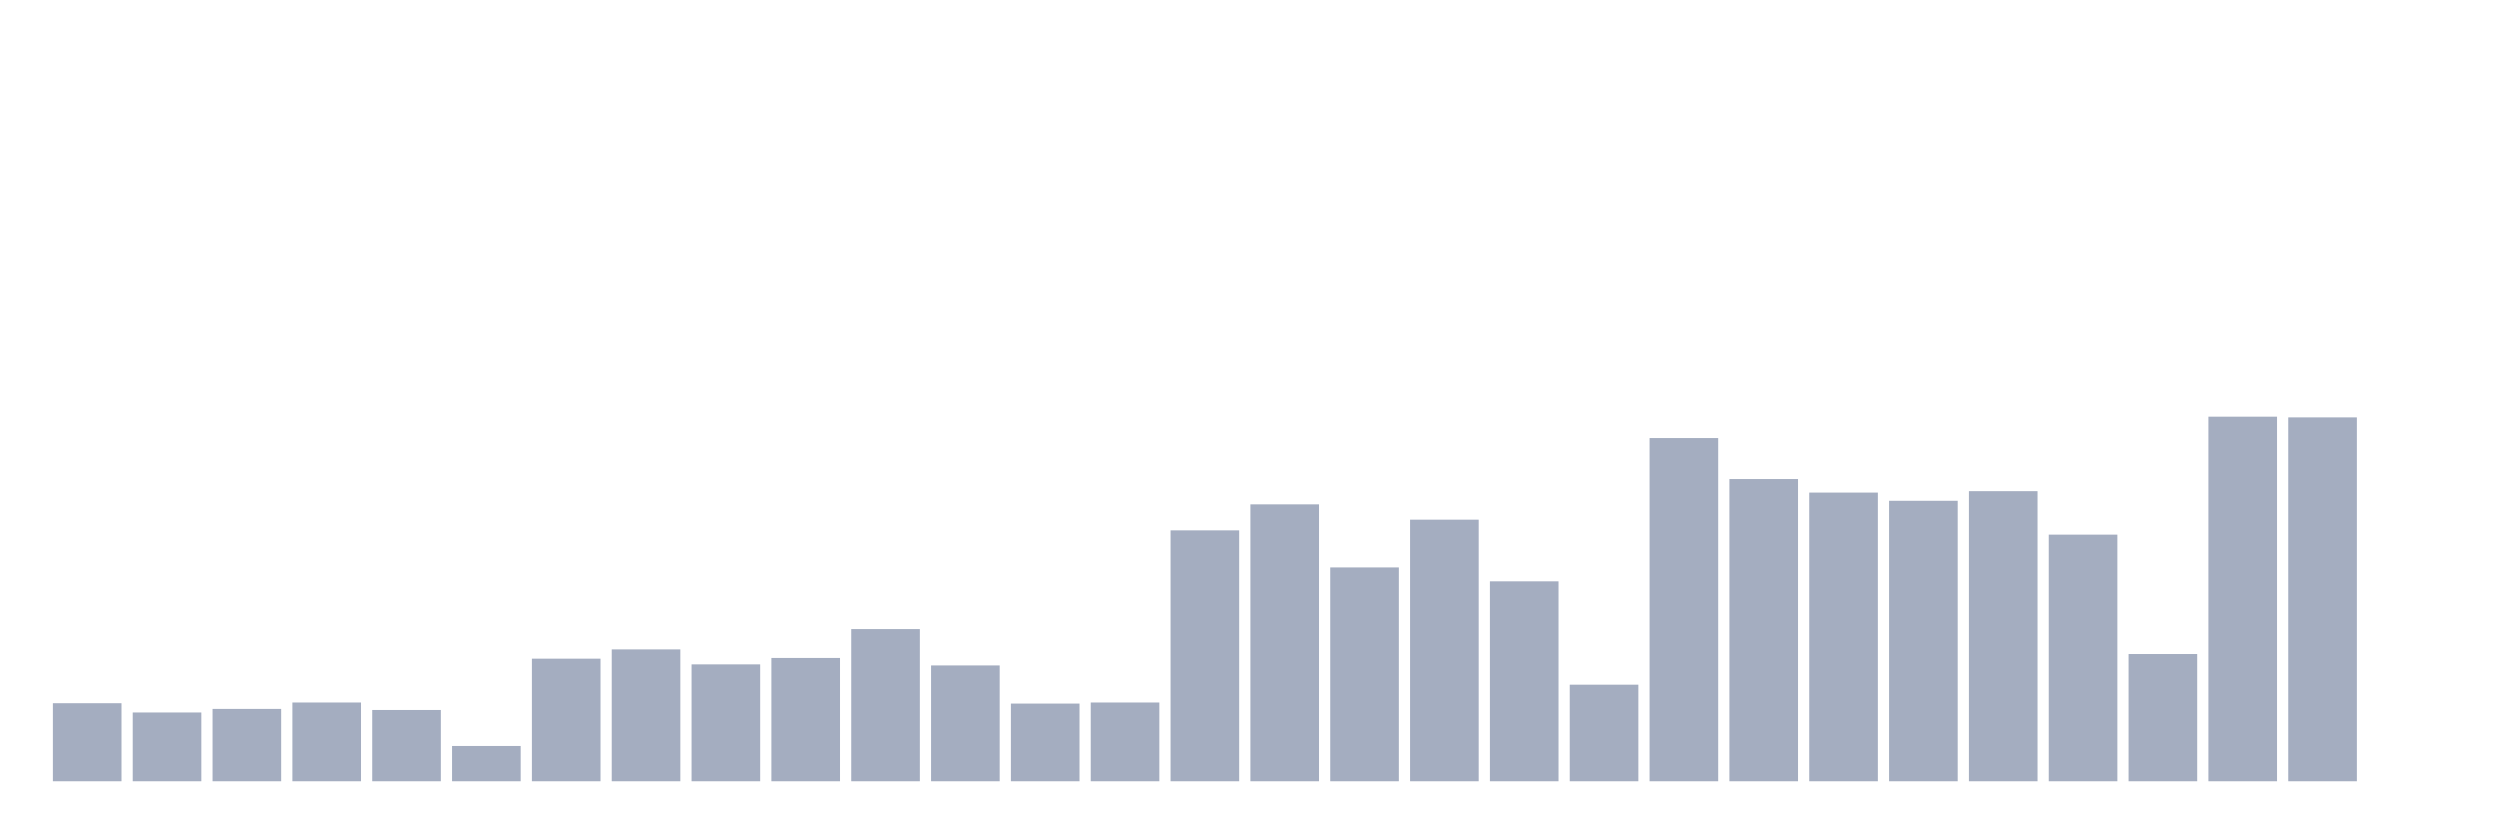 <svg xmlns="http://www.w3.org/2000/svg" viewBox="0 0 480 160"><g transform="translate(10,10)"><rect class="bar" x="0.153" width="13.175" y="125.015" height="14.985" fill="rgb(164,173,192)"></rect><rect class="bar" x="15.482" width="13.175" y="126.794" height="13.206" fill="rgb(164,173,192)"></rect><rect class="bar" x="30.81" width="13.175" y="126.109" height="13.891" fill="rgb(164,173,192)"></rect><rect class="bar" x="46.138" width="13.175" y="124.878" height="15.122" fill="rgb(164,173,192)"></rect><rect class="bar" x="61.466" width="13.175" y="126.315" height="13.685" fill="rgb(164,173,192)"></rect><rect class="bar" x="76.794" width="13.175" y="133.226" height="6.774" fill="rgb(164,173,192)"></rect><rect class="bar" x="92.123" width="13.175" y="116.461" height="23.539" fill="rgb(164,173,192)"></rect><rect class="bar" x="107.451" width="13.175" y="114.682" height="25.318" fill="rgb(164,173,192)"></rect><rect class="bar" x="122.779" width="13.175" y="117.556" height="22.444" fill="rgb(164,173,192)"></rect><rect class="bar" x="138.107" width="13.175" y="116.325" height="23.675" fill="rgb(164,173,192)"></rect><rect class="bar" x="153.436" width="13.175" y="110.782" height="29.218" fill="rgb(164,173,192)"></rect><rect class="bar" x="168.764" width="13.175" y="117.761" height="22.239" fill="rgb(164,173,192)"></rect><rect class="bar" x="184.092" width="13.175" y="125.083" height="14.917" fill="rgb(164,173,192)"></rect><rect class="bar" x="199.42" width="13.175" y="124.878" height="15.122" fill="rgb(164,173,192)"></rect><rect class="bar" x="214.748" width="13.175" y="91.828" height="48.172" fill="rgb(164,173,192)"></rect><rect class="bar" x="230.077" width="13.175" y="86.833" height="53.167" fill="rgb(164,173,192)"></rect><rect class="bar" x="245.405" width="13.175" y="98.944" height="41.056" fill="rgb(164,173,192)"></rect><rect class="bar" x="260.733" width="13.175" y="89.775" height="50.225" fill="rgb(164,173,192)"></rect><rect class="bar" x="276.061" width="13.175" y="101.613" height="38.387" fill="rgb(164,173,192)"></rect><rect class="bar" x="291.39" width="13.175" y="121.457" height="18.543" fill="rgb(164,173,192)"></rect><rect class="bar" x="306.718" width="13.175" y="74.106" height="65.894" fill="rgb(164,173,192)"></rect><rect class="bar" x="322.046" width="13.175" y="81.975" height="58.025" fill="rgb(164,173,192)"></rect><rect class="bar" x="337.374" width="13.175" y="84.575" height="55.425" fill="rgb(164,173,192)"></rect><rect class="bar" x="352.702" width="13.175" y="86.149" height="53.851" fill="rgb(164,173,192)"></rect><rect class="bar" x="368.031" width="13.175" y="84.301" height="55.699" fill="rgb(164,173,192)"></rect><rect class="bar" x="383.359" width="13.175" y="92.649" height="47.351" fill="rgb(164,173,192)"></rect><rect class="bar" x="398.687" width="13.175" y="115.572" height="24.428" fill="rgb(164,173,192)"></rect><rect class="bar" x="414.015" width="13.175" y="70" height="70" fill="rgb(164,173,192)"></rect><rect class="bar" x="429.344" width="13.175" y="70.137" height="69.863" fill="rgb(164,173,192)"></rect><rect class="bar" x="444.672" width="13.175" y="140" height="0" fill="rgb(164,173,192)"></rect></g></svg>